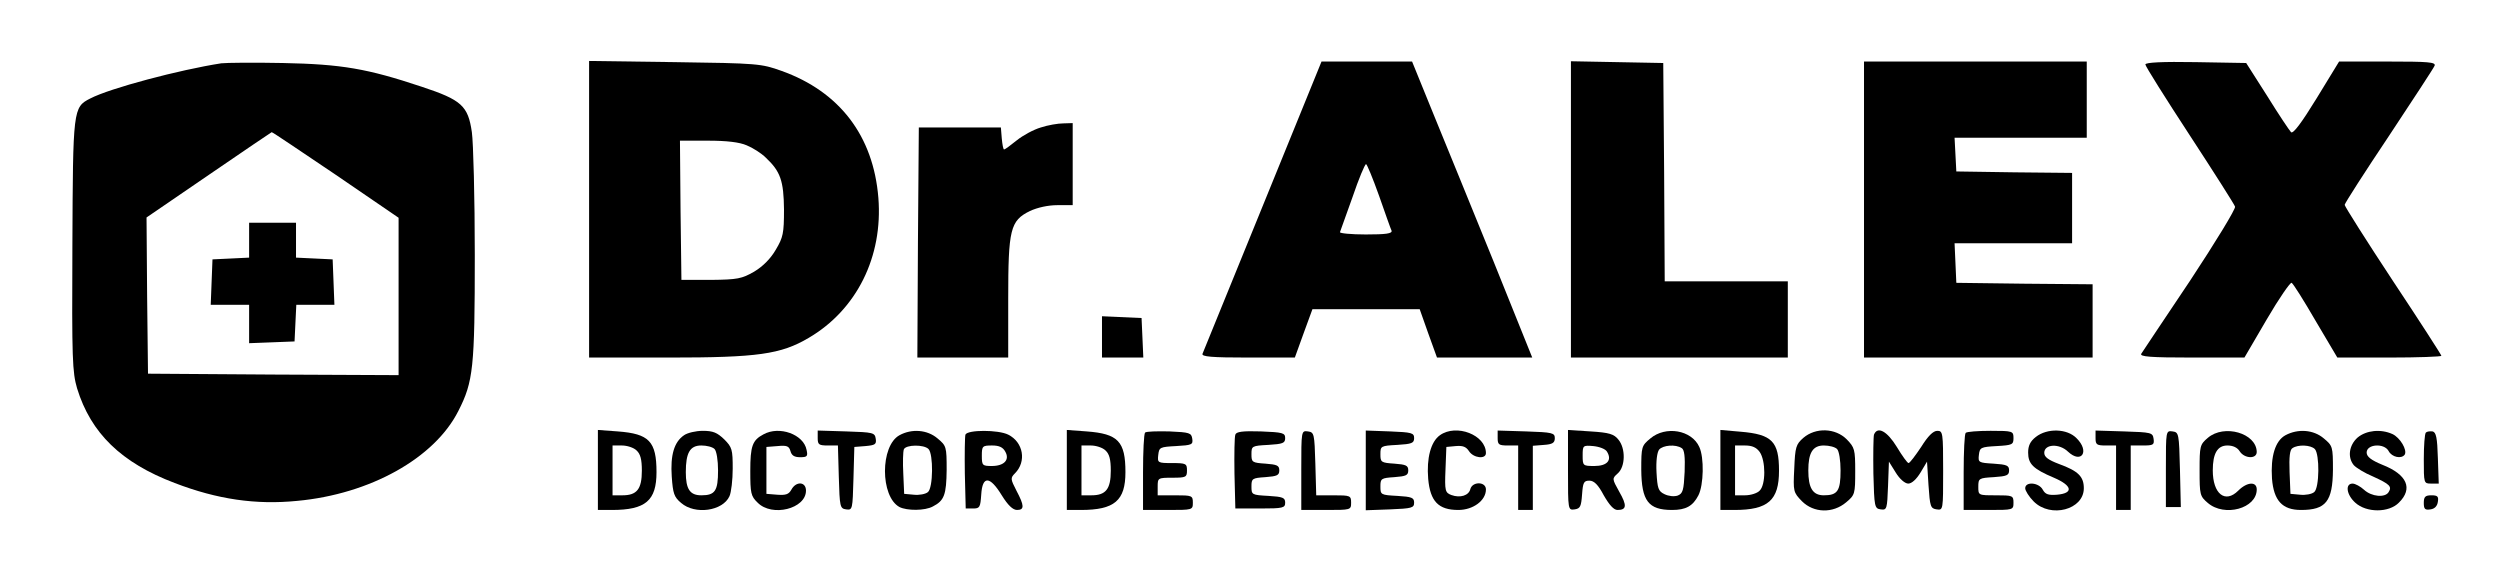 <svg version="1.0" xmlns="http://www.w3.org/2000/svg"
 width="853pt" height="193pt" viewBox="0 0 853 193"
 preserveAspectRatio="xMidYMid meet">

<g transform="translate(0,193) scale(0.1,-0.1)"
fill="#000000" stroke="none">
<path d="M755 1714 c-142 -22 -380 -85 -447 -120 -59 -30 -59 -36 -61 -502 -2
-389 0 -432 16 -487 47 -153 151 -254 333 -323 146 -56 277 -75 418 -61 249
23 469 146 550 307 51 100 56 147 56 532 0 195 -5 384 -10 419 -13 90 -35 110
-171 155 -186 62 -273 77 -474 81 -99 2 -193 1 -210 -1z m390 -380 l215 -147
0 -268 0 -269 -427 2 -428 3 -3 266 -2 267 212 145 c117 80 214 146 215 146 2
1 99 -65 218 -145z"/>
<path d="M850 1110 l0 -59 -62 -3 -63 -3 -3 -77 -3 -78 66 0 65 0 0 -65 0 -66
78 3 77 3 3 63 3 62 65 0 65 0 -3 78 -3 77 -62 3 -63 3 0 59 0 60 -80 0 -80 0
0 -60z"/>
<path d="M2010 1216 l0 -506 273 0 c302 0 381 11 476 67 164 96 254 277 238
478 -17 211 -132 362 -330 433 -70 25 -81 26 -364 30 l-293 4 0 -506z m538
218 c20 -8 50 -27 65 -42 50 -47 61 -79 62 -177 0 -81 -3 -95 -28 -137 -18
-31 -44 -57 -74 -75 -42 -24 -56 -27 -147 -28 l-101 0 -3 238 -2 237 95 0 c64
0 108 -5 133 -16z"/>
<path d="M4496 1688 c-10 -24 -246 -605 -393 -965 -4 -10 31 -13 155 -13 l160
0 30 83 30 82 183 0 183 0 29 -82 30 -83 163 0 162 0 -132 328 c-73 180 -166
407 -206 505 l-72 177 -155 0 -154 0 -13 -32z m209 -425 c21 -60 40 -114 43
-120 3 -10 -19 -13 -88 -13 -50 0 -90 4 -88 8 2 5 21 59 43 120 21 62 42 112
46 112 3 0 23 -48 44 -107z"/>
<path d="M5360 1215 l0 -505 370 0 370 0 0 130 0 130 -210 0 -210 0 -2 373 -3
372 -157 3 -158 3 0 -506z"/>
<path d="M6360 1215 l0 -505 390 0 390 0 0 125 0 125 -232 2 -233 3 -3 68 -3
67 201 0 200 0 0 120 0 120 -197 2 -198 3 -3 58 -3 57 226 0 225 0 0 130 0
130 -380 0 -380 0 0 -505z"/>
<path d="M7320 1710 c0 -6 68 -114 151 -241 83 -127 153 -237 155 -244 3 -7
-66 -120 -153 -252 -88 -131 -163 -244 -167 -250 -6 -10 31 -13 172 -13 l180
0 76 130 c42 72 81 128 85 125 5 -2 42 -61 82 -130 l74 -125 178 0 c97 0 177
3 177 6 0 3 -74 118 -165 255 -91 138 -165 255 -165 260 0 5 68 111 151 235
82 124 153 232 156 240 4 12 -21 14 -160 14 l-166 0 -77 -126 c-51 -83 -80
-122 -87 -115 -5 5 -42 60 -81 123 l-72 113 -172 3 c-114 2 -172 -1 -172 -8z"/>
<path d="M3551 1495 c-24 -7 -61 -27 -82 -44 -21 -17 -40 -31 -43 -31 -3 0 -6
17 -8 38 l-3 37 -140 0 -140 0 -3 -392 -2 -393 155 0 155 0 0 200 c0 238 7
267 74 300 26 12 62 20 94 20 l52 0 0 140 0 140 -32 -1 c-18 0 -53 -6 -77 -14z"/>
<path d="M3760 780 l0 -70 70 0 71 0 -3 68 -3 67 -67 3 -68 3 0 -71z"/>
<path d="M2040 326 l0 -136 48 0 c115 0 152 32 152 129 0 105 -25 131 -132
139 l-68 5 0 -137z m132 67 c13 -12 18 -30 18 -69 0 -63 -17 -84 -66 -84 l-34
0 0 85 0 85 32 0 c17 0 40 -7 50 -17z"/>
<path d="M2334 445 c-34 -23 -47 -68 -42 -141 4 -58 8 -70 32 -90 47 -41 142
-28 165 23 6 13 11 56 11 94 0 65 -2 73 -29 100 -24 23 -38 29 -73 29 -24 0
-53 -7 -64 -15z m104 -47 c7 -7 12 -39 12 -73 0 -70 -10 -85 -57 -85 -39 0
-53 21 -53 79 0 66 14 91 53 91 18 0 38 -5 45 -12z"/>
<path d="M2605 448 c-38 -20 -45 -40 -45 -125 0 -76 2 -86 25 -108 49 -50 165
-21 165 41 0 31 -34 33 -50 3 -9 -16 -19 -19 -48 -17 l-37 3 0 80 0 80 38 3
c32 3 39 0 44 -17 4 -15 13 -21 33 -21 24 0 27 3 22 25 -10 53 -93 83 -147 53z"/>
<path d="M2790 435 c0 -22 4 -25 35 -25 l34 0 3 -107 c3 -103 4 -108 25 -111
22 -3 22 0 25 105 l3 108 38 3 c33 3 38 6 35 25 -3 21 -9 22 -100 25 l-98 3 0
-26z"/>
<path d="M3069 445 c-66 -36 -66 -209 0 -245 26 -13 87 -13 114 2 39 20 46 40
47 125 0 79 -1 82 -31 107 -35 30 -88 34 -130 11z m99 -47 c17 -17 16 -133 -2
-147 -8 -7 -30 -11 -48 -9 l-33 3 -3 69 c-2 38 -1 75 2 83 7 16 68 17 84 1z"/>
<path d="M3294 447 c-2 -7 -3 -67 -2 -133 l3 -119 25 0 c23 0 25 4 28 48 4 64
29 64 70 -3 21 -34 38 -50 52 -50 26 0 25 15 -2 66 -20 39 -21 43 -5 59 40 40
29 106 -23 132 -34 17 -139 17 -146 0z m136 -58 c16 -28 -4 -49 -46 -49 -32 0
-34 2 -34 35 0 33 2 35 35 35 24 0 37 -6 45 -21z"/>
<path d="M3640 326 l0 -136 48 0 c115 0 152 32 152 129 0 105 -25 131 -132
139 l-68 5 0 -137z m132 67 c13 -12 18 -30 18 -69 0 -63 -17 -84 -66 -84 l-34
0 0 85 0 85 32 0 c17 0 40 -7 50 -17z"/>
<path d="M3907 454 c-4 -4 -7 -65 -7 -136 l0 -128 85 0 c84 0 85 0 85 25 0 24
-3 25 -60 25 l-60 0 0 30 c0 29 1 30 50 30 47 0 50 2 50 25 0 23 -3 25 -51 25
-49 0 -50 1 -47 28 3 26 6 27 61 30 54 3 58 5 55 25 -3 20 -9 22 -78 25 -42 1
-79 0 -83 -4z"/>
<path d="M4215 447 c-3 -7 -4 -67 -3 -133 l3 -119 85 0 c78 0 85 2 85 20 0 17
-8 20 -57 23 -57 3 -58 4 -58 32 0 27 2 29 48 32 39 3 47 6 47 23 0 17 -8 20
-47 23 -46 3 -48 5 -48 32 0 28 1 29 58 32 49 3 57 6 57 23 0 18 -8 20 -83 23
-62 2 -84 -1 -87 -11z"/>
<path d="M4440 326 l0 -136 85 0 c84 0 85 0 85 25 0 24 -3 25 -60 25 l-59 0
-3 108 c-3 102 -4 107 -25 110 -23 3 -23 3 -23 -132z"/>
<path d="M4660 325 l0 -136 83 3 c74 3 82 5 82 23 0 17 -8 20 -57 23 -57 3
-58 4 -58 32 0 27 2 29 48 32 39 3 47 6 47 23 0 17 -8 20 -47 23 -46 3 -48 5
-48 32 0 28 1 29 58 32 49 3 57 6 57 23 0 18 -8 20 -82 23 l-83 3 0 -136z"/>
<path d="M4913 445 c-31 -22 -46 -78 -40 -149 7 -77 35 -106 103 -106 50 0 94
32 94 70 0 27 -45 28 -53 2 -5 -23 -35 -32 -65 -21 -21 8 -23 14 -20 86 l3 78
32 3 c24 2 35 -2 45 -17 15 -24 58 -29 58 -7 0 62 -101 101 -157 61z"/>
<path d="M5110 435 c0 -22 4 -25 35 -25 l35 0 0 -110 0 -110 25 0 25 0 0 109
0 110 38 3 c29 2 37 7 37 23 0 18 -8 20 -97 23 l-98 3 0 -26z"/>
<path d="M5350 326 c0 -137 0 -137 23 -134 19 3 22 10 25 51 3 41 6 47 25 47
16 0 30 -14 49 -50 19 -33 34 -50 47 -50 31 0 33 15 6 62 -25 45 -25 45 -5 63
26 23 27 85 2 115 -15 19 -31 24 -95 28 l-77 5 0 -137z m133 63 c18 -29 1 -49
-43 -49 -39 0 -40 1 -40 36 0 34 1 35 36 32 21 -2 42 -10 47 -19z"/>
<path d="M5631 434 c-30 -25 -31 -28 -31 -107 1 -106 24 -137 105 -137 47 0
71 13 90 50 18 35 20 129 3 165 -26 58 -115 73 -167 29z m107 -33 c9 -5 12
-29 10 -81 -3 -63 -6 -74 -24 -81 -12 -4 -31 -2 -45 5 -21 10 -24 20 -27 75
-2 38 2 68 9 77 13 15 56 19 77 5z"/>
<path d="M5870 326 l0 -136 48 0 c115 0 152 33 152 134 0 100 -24 124 -131
133 l-69 6 0 -137z m134 62 c21 -30 21 -112 0 -132 -8 -9 -31 -16 -50 -16
l-34 0 0 85 0 85 34 0 c25 0 39 -7 50 -22z"/>
<path d="M6153 436 c-25 -22 -28 -31 -31 -105 -4 -78 -3 -81 26 -111 41 -41
106 -42 151 -4 30 25 31 29 31 106 0 75 -2 81 -29 109 -39 39 -106 41 -148 5z
m115 -38 c7 -7 12 -39 12 -73 0 -70 -10 -85 -57 -85 -38 0 -53 25 -53 85 0 60
15 85 53 85 18 0 38 -5 45 -12z"/>
<path d="M6394 447 c-2 -7 -3 -67 -2 -133 3 -114 4 -119 25 -122 21 -3 22 1
25 80 l3 83 23 -37 c14 -23 32 -38 43 -38 12 0 28 15 42 38 l22 37 5 -80 c5
-74 7 -80 28 -83 22 -3 22 -3 22 132 0 130 -1 136 -20 136 -14 0 -32 -18 -55
-55 -20 -30 -39 -55 -43 -55 -4 0 -22 25 -40 55 -33 54 -66 72 -78 42z"/>
<path d="M6707 453 c-4 -3 -7 -64 -7 -135 l0 -128 85 0 c84 0 85 0 85 25 0 24
-3 25 -60 25 -60 0 -60 0 -60 29 0 29 2 30 53 33 44 3 52 6 52 23 0 17 -8 20
-53 23 -51 3 -53 4 -50 30 3 25 6 27 61 30 53 3 57 5 57 27 0 24 -2 25 -78 25
-43 0 -82 -3 -85 -7z"/>
<path d="M6946 439 c-19 -15 -26 -30 -26 -53 0 -39 17 -56 88 -86 63 -27 68
-53 10 -58 -29 -2 -39 1 -48 17 -13 25 -60 29 -60 5 0 -8 13 -29 29 -45 58
-58 171 -28 171 45 0 40 -19 59 -85 83 -37 14 -50 24 -50 38 0 30 51 33 81 4
46 -43 75 1 29 46 -32 33 -100 35 -139 4z"/>
<path d="M7150 435 c0 -22 4 -25 35 -25 l35 0 0 -110 0 -110 25 0 25 0 0 110
0 110 41 0 c36 0 40 2 37 23 -3 21 -8 22 -100 25 l-98 3 0 -26z"/>
<path d="M7390 331 l0 -131 25 0 26 0 -3 128 c-3 123 -4 127 -25 130 -23 3
-23 3 -23 -127z"/>
<path d="M7533 436 c-27 -23 -28 -28 -28 -111 0 -83 1 -88 28 -111 57 -49 167
-19 167 46 0 28 -33 26 -63 -4 -45 -45 -87 -11 -87 69 0 58 16 85 50 85 19 0
34 -7 42 -20 16 -25 58 -27 58 -2 -1 64 -111 96 -167 48z"/>
<path d="M7798 445 c-35 -19 -51 -72 -46 -148 6 -75 35 -107 99 -107 85 0 108
29 109 137 0 79 -1 82 -31 107 -35 30 -88 34 -131 11z m100 -47 c17 -17 16
-133 -2 -147 -8 -7 -30 -11 -48 -9 l-33 3 -3 74 c-2 53 1 77 10 82 19 13 62
11 76 -3z"/>
<path d="M8044 437 c-29 -26 -35 -67 -13 -94 8 -9 37 -27 66 -39 57 -26 65
-34 53 -53 -12 -20 -58 -16 -84 8 -12 11 -30 21 -39 21 -26 0 -21 -38 9 -65
38 -35 115 -35 149 0 49 48 28 96 -56 129 -39 16 -54 28 -54 42 0 29 60 33 75
5 11 -21 44 -28 55 -12 9 16 -16 58 -42 70 -40 18 -89 13 -119 -12z"/>
<path d="M8277 454 c-4 -4 -7 -45 -7 -91 0 -82 0 -83 25 -83 l26 0 -3 87 c-2
70 -6 88 -18 91 -9 1 -19 0 -23 -4z"/>
<path d="M8270 214 c0 -21 4 -25 23 -22 14 2 23 11 25 26 3 18 -1 22 -22 22
-21 0 -26 -5 -26 -26z"/>
</g>
</svg>